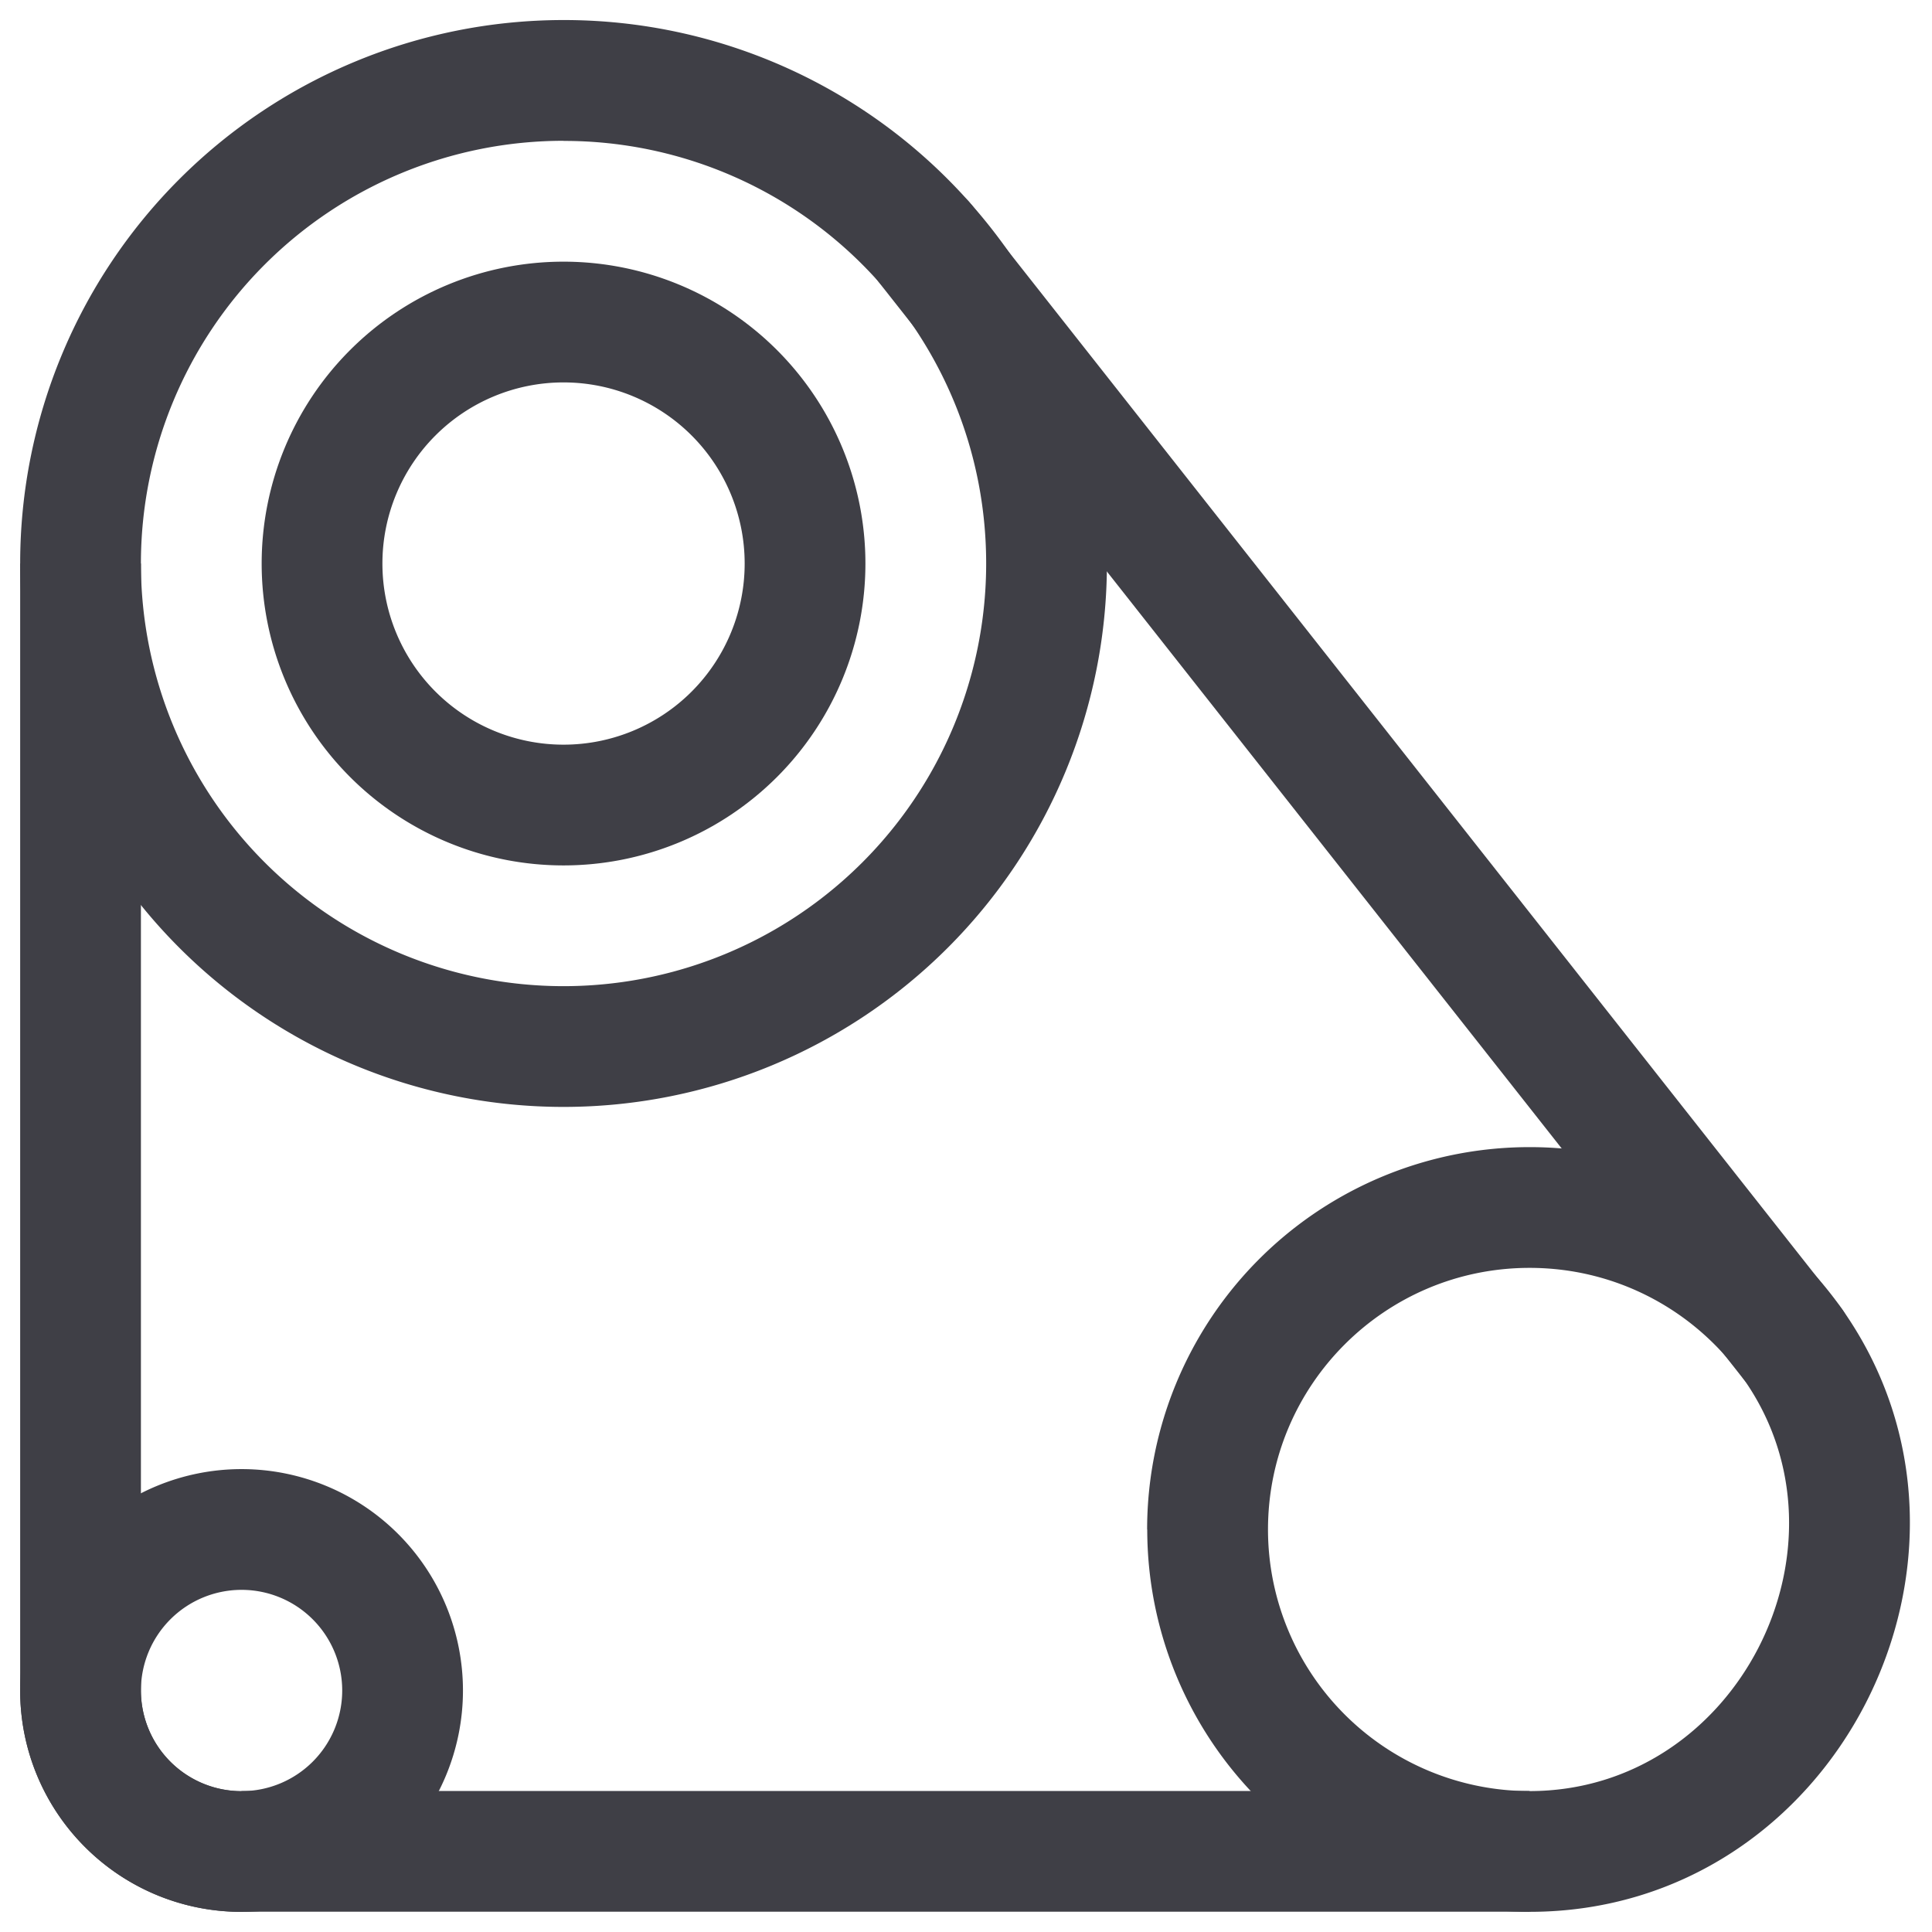 <svg xmlns="http://www.w3.org/2000/svg" width="16" height="16" fill="none" viewBox="0 0 16 16">
  <path fill="#3F3F46"
    d="m7.648 2 .393-.31a.502.502 0 0 0-.02-.024L7.648 2Zm7.202 9.134.409-.287a.444.444 0 0 0-.017-.022l-.392.31ZM2 14.834A.833.833 0 0 1 1.167 14h-1c0 1.012.82 1.833 1.833 1.833v-1ZM1.167 4.666a3.5 3.5 0 0 1 3.5-3.5v-1a4.5 4.5 0 0 0-4.5 4.5h1Zm11.5 10.166H2v1h10.667v-1ZM.167 4.667V14h1V4.666h-1Zm4.5-3.5a3.49 3.49 0 0 1 2.609 1.166l.745-.667a4.49 4.49 0 0 0-3.354-1.5v1Zm2.589 1.142 7.201 9.135.785-.62-7.2-9.134-.786.62Zm7.185 9.113c.97 1.38-.053 3.411-1.774 3.411v1c2.545 0 4.02-2.955 2.592-4.986l-.818.575Z" />
  <path fill="#3F3F46"
    d="M14.441 11.422a.5.5 0 0 0 .818-.575l-.818.575Zm-1.774 3.411a2.167 2.167 0 0 1-2.166-2.166h-1a3.167 3.167 0 0 0 3.166 3.166v-1Zm-2.166-2.166c0-1.197.97-2.167 2.166-2.167v-1A3.167 3.167 0 0 0 9.5 12.667h1Zm2.166-2.167c.733 0 1.381.363 1.774.922l.818-.575A3.163 3.163 0 0 0 12.667 9.5v1Z" />
  <path stroke="#3F3F46" stroke-linecap="round"
    d="M3.334 14a1.333 1.333 0 1 1-2.667 0 1.333 1.333 0 0 1 2.667 0Z" />
  <path fill="#3F3F46"
    d="M8.021 1.667a.5.5 0 0 0-.745.666l.745-.666Zm.146 3a3.5 3.5 0 0 1-3.5 3.5v1a4.5 4.5 0 0 0 4.5-4.5h-1Zm-3.5 3.5a3.5 3.5 0 0 1-3.5-3.5h-1a4.5 4.5 0 0 0 4.5 4.5v-1Zm2.609-5.834c.554.62.891 1.437.891 2.334h1a4.485 4.485 0 0 0-1.146-3l-.745.666Z" />
  <path stroke="#3F3F46" stroke-linecap="round" d="M6.667 4.667a2 2 0 1 1-4 0 2 2 0 0 1 4 0Z" />
</svg>